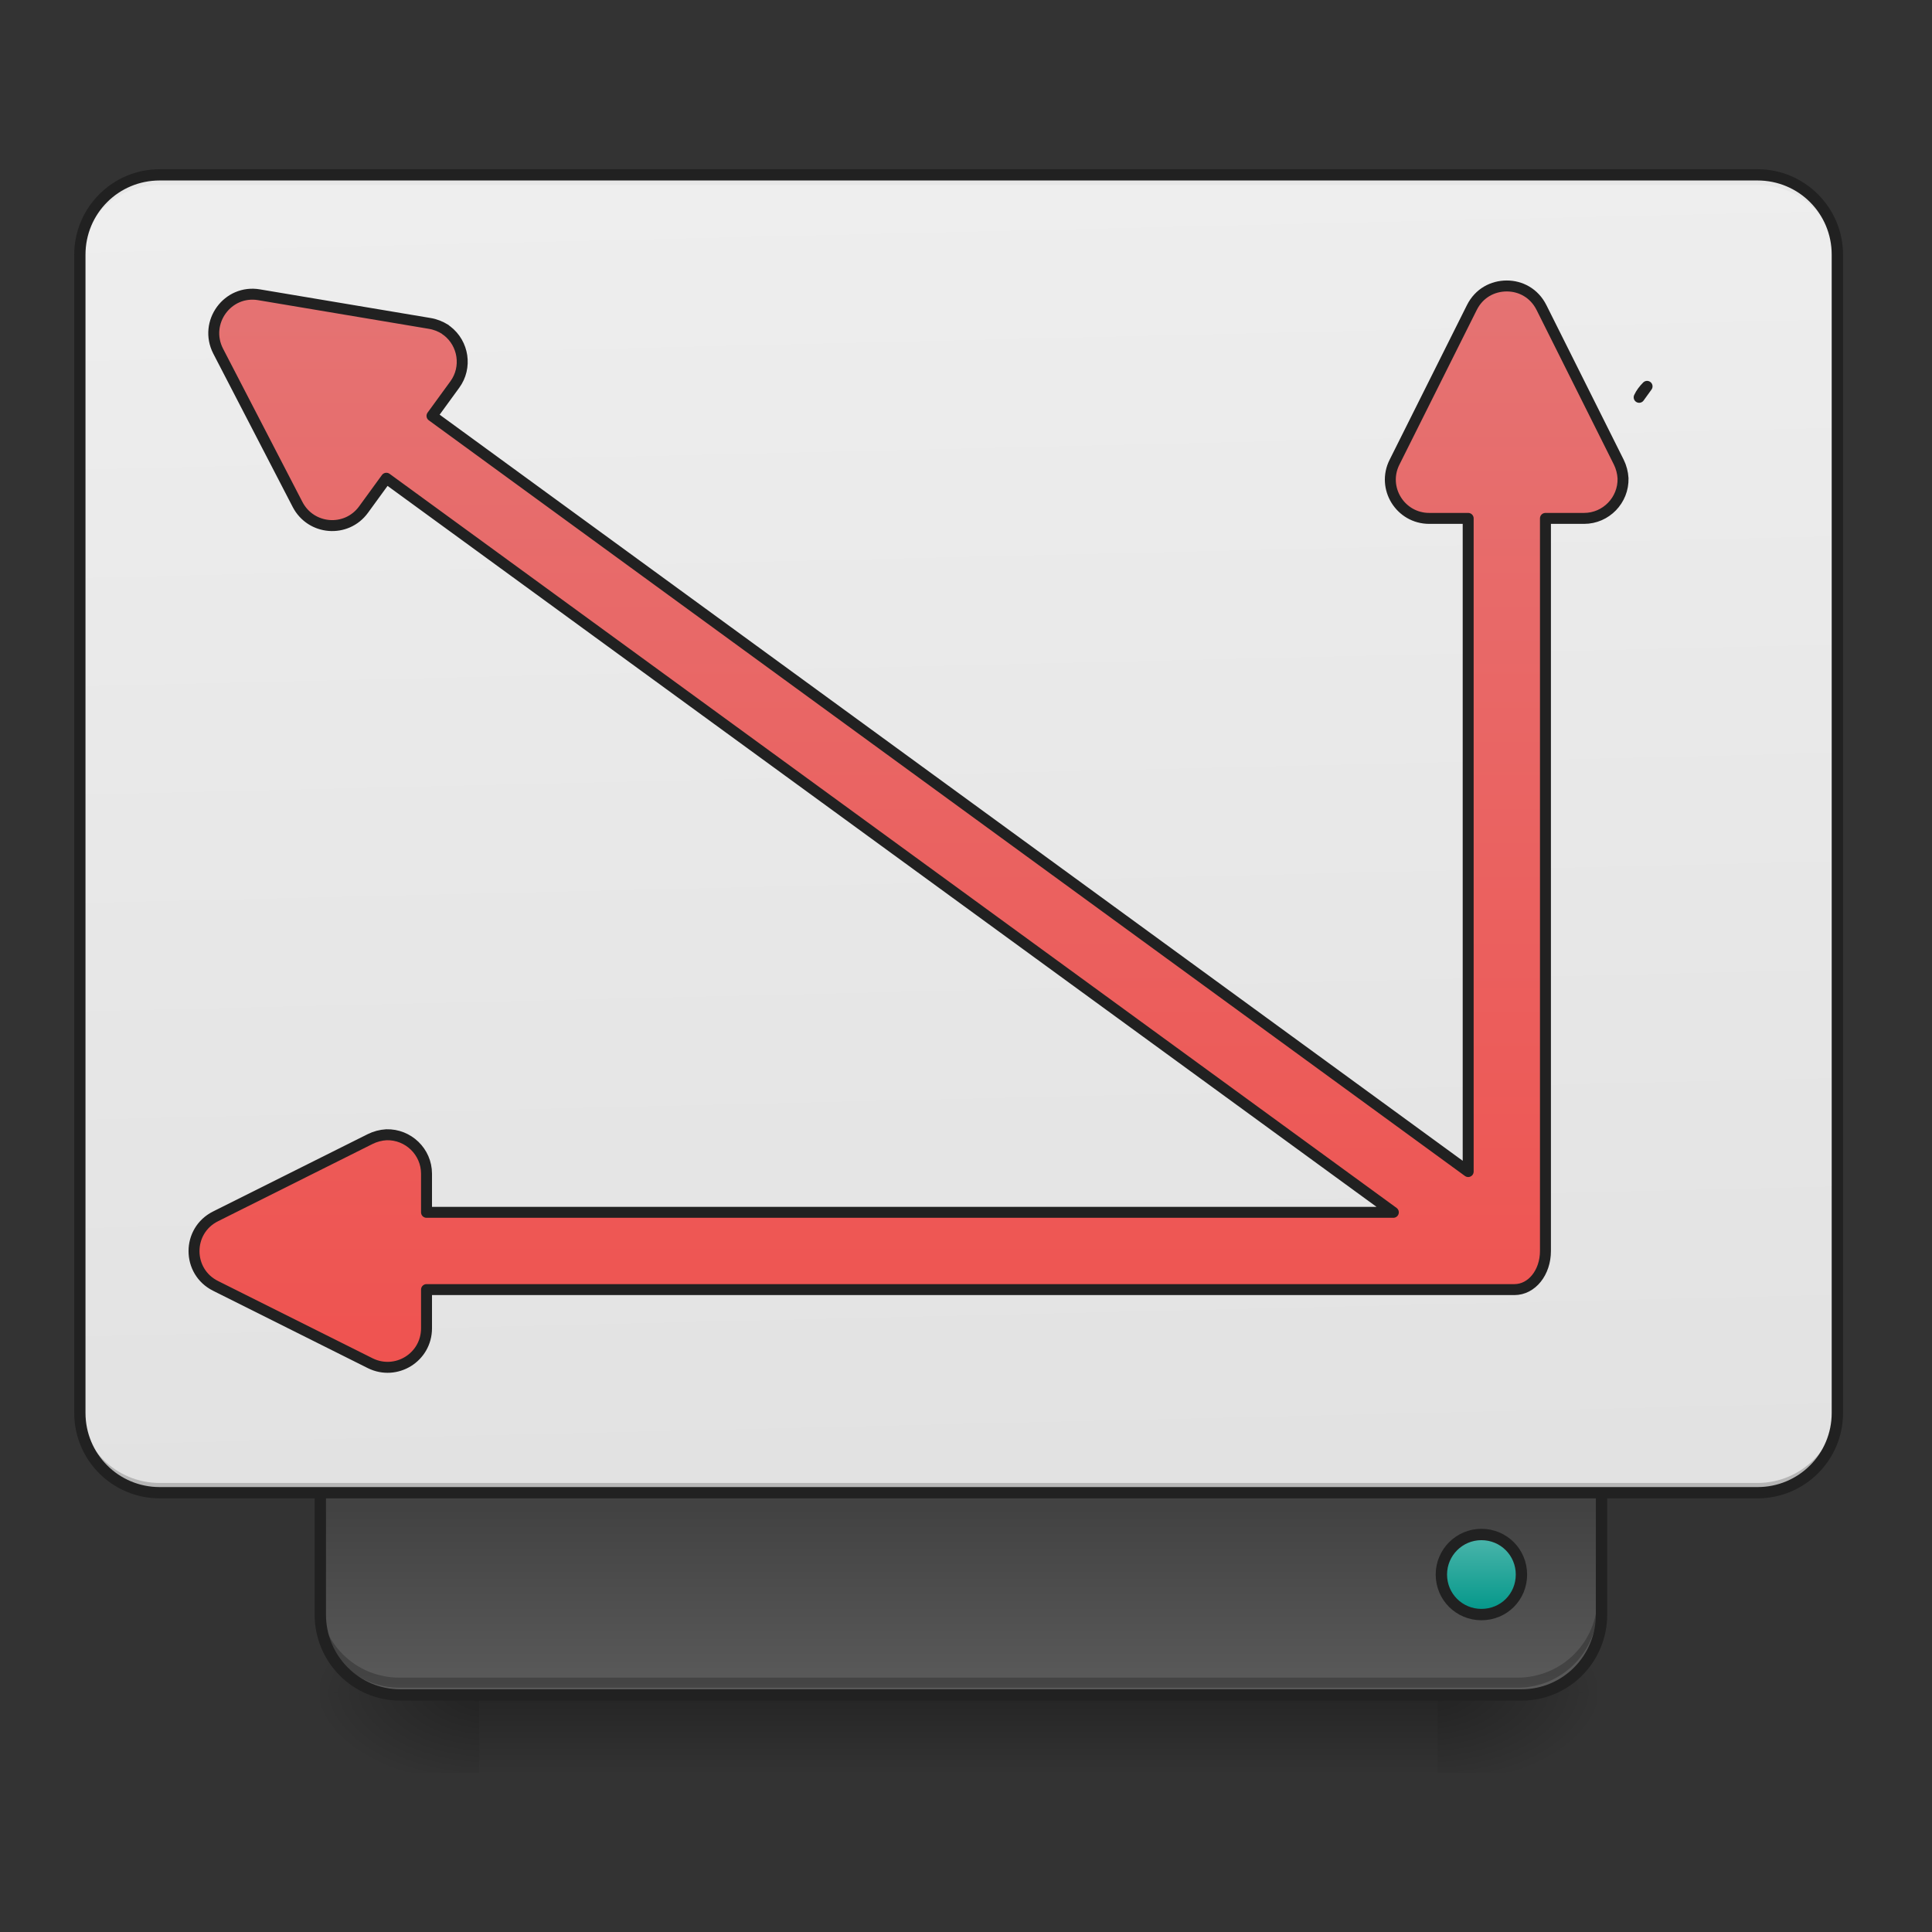 <?xml version="1.0" encoding="UTF-8"?>
<svg xmlns="http://www.w3.org/2000/svg" xmlns:xlink="http://www.w3.org/1999/xlink" width="24pt" height="24pt" viewBox="0 0 24 24" version="1.1">
<rect x="0" y="0" width="24" height="24" fill="#333333" stroke="none"/>
<defs>
<linearGradient id="linear0" gradientUnits="userSpaceOnUse" x1="254" y1="233.5" x2="254" y2="254.667" gradientTransform="matrix(0.047,0,0,0.047,-0,10.079)">
<stop offset="0" style="stop-color:rgb(0%,0%,0%);stop-opacity:0.275;"/>
<stop offset="1" style="stop-color:rgb(0%,0%,0%);stop-opacity:0;"/>
</linearGradient>
<radialGradient id="radial0" gradientUnits="userSpaceOnUse" cx="450.909" cy="189.579" fx="450.909" fy="189.579" r="21.167" gradientTransform="matrix(0,-0.059,-0.105,-0,37.61,47.696)">
<stop offset="0" style="stop-color:rgb(0%,0%,0%);stop-opacity:0.314;"/>
<stop offset="0.222" style="stop-color:rgb(0%,0%,0%);stop-opacity:0.275;"/>
<stop offset="1" style="stop-color:rgb(0%,0%,0%);stop-opacity:0;"/>
</radialGradient>
<radialGradient id="radial1" gradientUnits="userSpaceOnUse" cx="450.909" cy="189.579" fx="450.909" fy="189.579" r="21.167" gradientTransform="matrix(-0,0.059,0.105,0,-13.795,-5.646)">
<stop offset="0" style="stop-color:rgb(0%,0%,0%);stop-opacity:0.314;"/>
<stop offset="0.222" style="stop-color:rgb(0%,0%,0%);stop-opacity:0.275;"/>
<stop offset="1" style="stop-color:rgb(0%,0%,0%);stop-opacity:0;"/>
</radialGradient>
<radialGradient id="radial2" gradientUnits="userSpaceOnUse" cx="450.909" cy="189.579" fx="450.909" fy="189.579" r="21.167" gradientTransform="matrix(-0,-0.059,0.105,-0,-13.795,47.696)">
<stop offset="0" style="stop-color:rgb(0%,0%,0%);stop-opacity:0.314;"/>
<stop offset="0.222" style="stop-color:rgb(0%,0%,0%);stop-opacity:0.275;"/>
<stop offset="1" style="stop-color:rgb(0%,0%,0%);stop-opacity:0;"/>
</radialGradient>
<radialGradient id="radial3" gradientUnits="userSpaceOnUse" cx="450.909" cy="189.579" fx="450.909" fy="189.579" r="21.167" gradientTransform="matrix(0,0.059,-0.105,0,37.61,-5.646)">
<stop offset="0" style="stop-color:rgb(0%,0%,0%);stop-opacity:0.314;"/>
<stop offset="0.222" style="stop-color:rgb(0%,0%,0%);stop-opacity:0.275;"/>
<stop offset="1" style="stop-color:rgb(0%,0%,0%);stop-opacity:0;"/>
</radialGradient>
<linearGradient id="linear1" gradientUnits="userSpaceOnUse" x1="840" y1="1455.118" x2="840" y2="1695.118" gradientTransform="matrix(0.012,0,0,-0.012,0,39.074)">
<stop offset="0" style="stop-color:rgb(38.039%,38.039%,38.039%);stop-opacity:1;"/>
<stop offset="1" style="stop-color:rgb(25.882%,25.882%,25.882%);stop-opacity:1;"/>
</linearGradient>
<linearGradient id="linear2" gradientUnits="userSpaceOnUse" x1="306.917" y1="-25.792" x2="305.955" y2="-141.415" gradientTransform="matrix(0.057,0,0,0.163,-4.391,25.231)">
<stop offset="0" style="stop-color:rgb(87.843%,87.843%,87.843%);stop-opacity:1;"/>
<stop offset="1" style="stop-color:rgb(93.333%,93.333%,93.333%);stop-opacity:1;"/>
</linearGradient>
<linearGradient id="linear3" gradientUnits="userSpaceOnUse" x1="444.5" y1="185.875" x2="444.5" y2="148.833" gradientTransform="matrix(0.5,0,0,0.571,169.333,-297.381)">
<stop offset="0" style="stop-color:rgb(30.196%,71.373%,67.451%);stop-opacity:1;"/>
<stop offset="1" style="stop-color:rgb(0%,58.824%,53.333%);stop-opacity:1;"/>
</linearGradient>
<linearGradient id="linear4" gradientUnits="userSpaceOnUse" x1="960" y1="1415.118" x2="960" y2="295.118" gradientTransform="matrix(1,0,0,1,0,0)">
<stop offset="0" style="stop-color:rgb(93.725%,32.549%,31.373%);stop-opacity:1;"/>
<stop offset="1" style="stop-color:rgb(89.804%,45.098%,45.098%);stop-opacity:1;"/>
</linearGradient>
</defs>
<g id="surface1">
<path style=" stroke:none;fill-rule:nonzero;fill:url(#linear0);" d="M 5.953 21.027 L 17.859 21.027 L 17.859 22.02 L 5.953 22.02 Z M 5.953 21.027 "/>
<path style=" stroke:none;fill-rule:nonzero;fill:url(#radial0);" d="M 17.859 21.027 L 19.844 21.027 L 19.844 20.031 L 17.859 20.031 Z M 17.859 21.027 "/>
<path style=" stroke:none;fill-rule:nonzero;fill:url(#radial1);" d="M 5.953 21.027 L 3.969 21.027 L 3.969 22.02 L 5.953 22.02 Z M 5.953 21.027 "/>
<path style=" stroke:none;fill-rule:nonzero;fill:url(#radial2);" d="M 5.953 21.027 L 3.969 21.027 L 3.969 20.031 L 5.953 20.031 Z M 5.953 21.027 "/>
<path style=" stroke:none;fill-rule:nonzero;fill:url(#radial3);" d="M 17.859 21.027 L 19.844 21.027 L 19.844 22.02 L 17.859 22.02 Z M 17.859 21.027 "/>
<path style=" stroke:none;fill-rule:nonzero;fill:url(#linear1);" d="M 4.961 21.027 C 4.41 21.027 3.969 20.582 3.969 20.031 L 3.969 18.047 L 19.844 18.047 L 19.844 20.031 C 19.844 20.582 19.402 21.027 18.852 21.027 Z M 4.961 21.027 "/>
<path style=" stroke:none;fill-rule:nonzero;fill:rgb(0%,0%,0%);fill-opacity:0.235;" d="M 4.961 20.965 C 4.41 20.965 3.969 20.52 3.969 19.973 L 3.969 19.848 C 3.969 20.398 4.41 20.84 4.961 20.84 L 18.852 20.84 C 19.402 20.84 19.844 20.398 19.844 19.848 L 19.844 19.973 C 19.844 20.52 19.402 20.965 18.852 20.965 Z M 4.961 20.965 "/>
<path style="fill:none;stroke-width:3;stroke-linecap:round;stroke-linejoin:miter;stroke:rgb(12.941%,12.941%,12.941%);stroke-opacity:1;stroke-miterlimit:4;" d="M 105.823 233.541 C 94.074 233.541 84.659 224.041 84.659 212.293 L 84.659 169.963 L 423.293 169.963 L 423.293 212.293 C 423.293 224.041 413.877 233.541 402.128 233.541 Z M 105.823 233.541 " transform="matrix(0.047,0,0,0.047,0,10.079)"/>
<path style=" stroke:none;fill-rule:nonzero;fill:url(#linear2);" d="M 1.984 2.172 L 21.832 2.172 C 22.379 2.172 22.824 2.617 22.824 3.164 L 22.824 17.551 C 22.824 18.102 22.379 18.543 21.832 18.543 L 1.984 18.543 C 1.438 18.543 0.992 18.102 0.992 17.551 L 0.992 3.164 C 0.992 2.617 1.438 2.172 1.984 2.172 Z M 1.984 2.172 "/>
<path style=" stroke:none;fill-rule:nonzero;fill:rgb(0%,0%,0%);fill-opacity:0.196;" d="M 1.984 18.543 C 1.434 18.543 0.992 18.102 0.992 17.551 L 0.992 17.43 C 0.992 17.977 1.434 18.422 1.984 18.422 L 21.832 18.422 C 22.379 18.422 22.824 17.977 22.824 17.43 L 22.824 17.551 C 22.824 18.102 22.379 18.543 21.832 18.543 Z M 1.984 18.543 "/>
<path style=" stroke:none;fill-rule:nonzero;fill:rgb(90.196%,90.196%,90.196%);fill-opacity:0.937;" d="M 1.984 2.172 C 1.434 2.172 0.992 2.613 0.992 3.164 L 0.992 3.289 C 0.992 2.738 1.434 2.297 1.984 2.297 L 21.832 2.297 C 22.379 2.297 22.824 2.738 22.824 3.289 L 22.824 3.164 C 22.824 2.613 22.379 2.172 21.832 2.172 Z M 1.984 2.172 "/>
<path style="fill-rule:nonzero;fill:url(#linear3);stroke-width:3;stroke-linecap:round;stroke-linejoin:miter;stroke:rgb(12.941%,12.941%,12.941%);stroke-opacity:1;stroke-miterlimit:4;" d="M 391.546 -212.293 C 397.462 -212.293 402.128 -207.626 402.128 -201.71 C 402.128 -195.877 397.462 -191.128 391.546 -191.128 C 385.713 -191.128 380.964 -195.877 380.964 -201.71 C 380.964 -207.626 385.713 -212.293 391.546 -212.293 Z M 391.546 -212.293 " transform="matrix(0.047,0,0,-0.047,0,10.079)"/>
<path style=" stroke:none;fill-rule:nonzero;fill:rgb(12.941%,12.941%,12.941%);fill-opacity:1;" d="M 1.984 2.102 C 1.398 2.102 0.922 2.578 0.922 3.164 L 0.922 17.551 C 0.922 18.141 1.398 18.613 1.984 18.613 L 21.832 18.613 C 22.418 18.613 22.895 18.141 22.895 17.551 L 22.895 3.164 C 22.895 2.578 22.418 2.102 21.832 2.102 Z M 1.984 2.242 L 21.832 2.242 C 22.344 2.242 22.754 2.652 22.754 3.164 L 22.754 17.551 C 22.754 18.062 22.344 18.473 21.832 18.473 L 1.984 18.473 C 1.473 18.473 1.062 18.062 1.062 17.551 L 1.062 3.164 C 1.062 2.652 1.473 2.242 1.984 2.242 Z M 1.984 2.242 "/>
<path style="fill-rule:nonzero;fill:url(#linear4);stroke-width:11.339;stroke-linecap:round;stroke-linejoin:round;stroke:rgb(12.941%,12.941%,12.941%);stroke-opacity:1;stroke-miterlimit:4;" d="M 1559.851 296.035 C 1545.364 296.035 1531.192 303.278 1523.634 318.395 L 1443.642 478.38 C 1430.1 505.149 1449.625 536.642 1479.544 536.642 L 1519.855 536.642 L 1519.855 1212.798 L 447.201 430.51 L 470.821 398.072 C 483.733 380.436 479.954 355.557 462.633 342.33 C 462.003 342.015 461.373 341.7 461.058 341.07 C 456.019 337.921 450.666 335.716 444.682 334.771 L 268.321 305.168 C 235.568 299.499 210.689 333.826 225.805 363.43 L 308.002 522.155 C 321.859 548.924 358.706 551.758 376.342 527.509 L 399.962 495.071 L 1442.382 1254.998 L 441.533 1254.998 L 441.533 1215.002 C 441.533 1192.327 422.637 1174.061 399.962 1174.691 C 394.293 1175.006 388.309 1176.581 383.271 1179.1 L 223.286 1259.092 C 193.367 1273.894 193.367 1316.41 223.286 1331.212 L 383.271 1411.204 C 410.04 1424.431 441.533 1405.22 441.533 1374.987 L 441.533 1334.991 L 1567.724 1334.991 C 1585.675 1334.991 1599.847 1317.355 1599.847 1294.995 L 1599.847 536.642 L 1639.843 536.642 C 1662.518 536.642 1680.784 517.746 1680.155 495.071 C 1679.84 489.402 1678.265 483.418 1675.746 478.38 L 1595.753 318.395 C 1588.195 303.278 1574.023 296.035 1559.851 296.035 Z M 1705.034 399.962 C 1701.57 403.426 1698.736 407.205 1696.846 411.299 Z M 1705.034 399.962 " transform="matrix(0.012,0,0,0.012,0,0)"/>
</g>
</svg>
